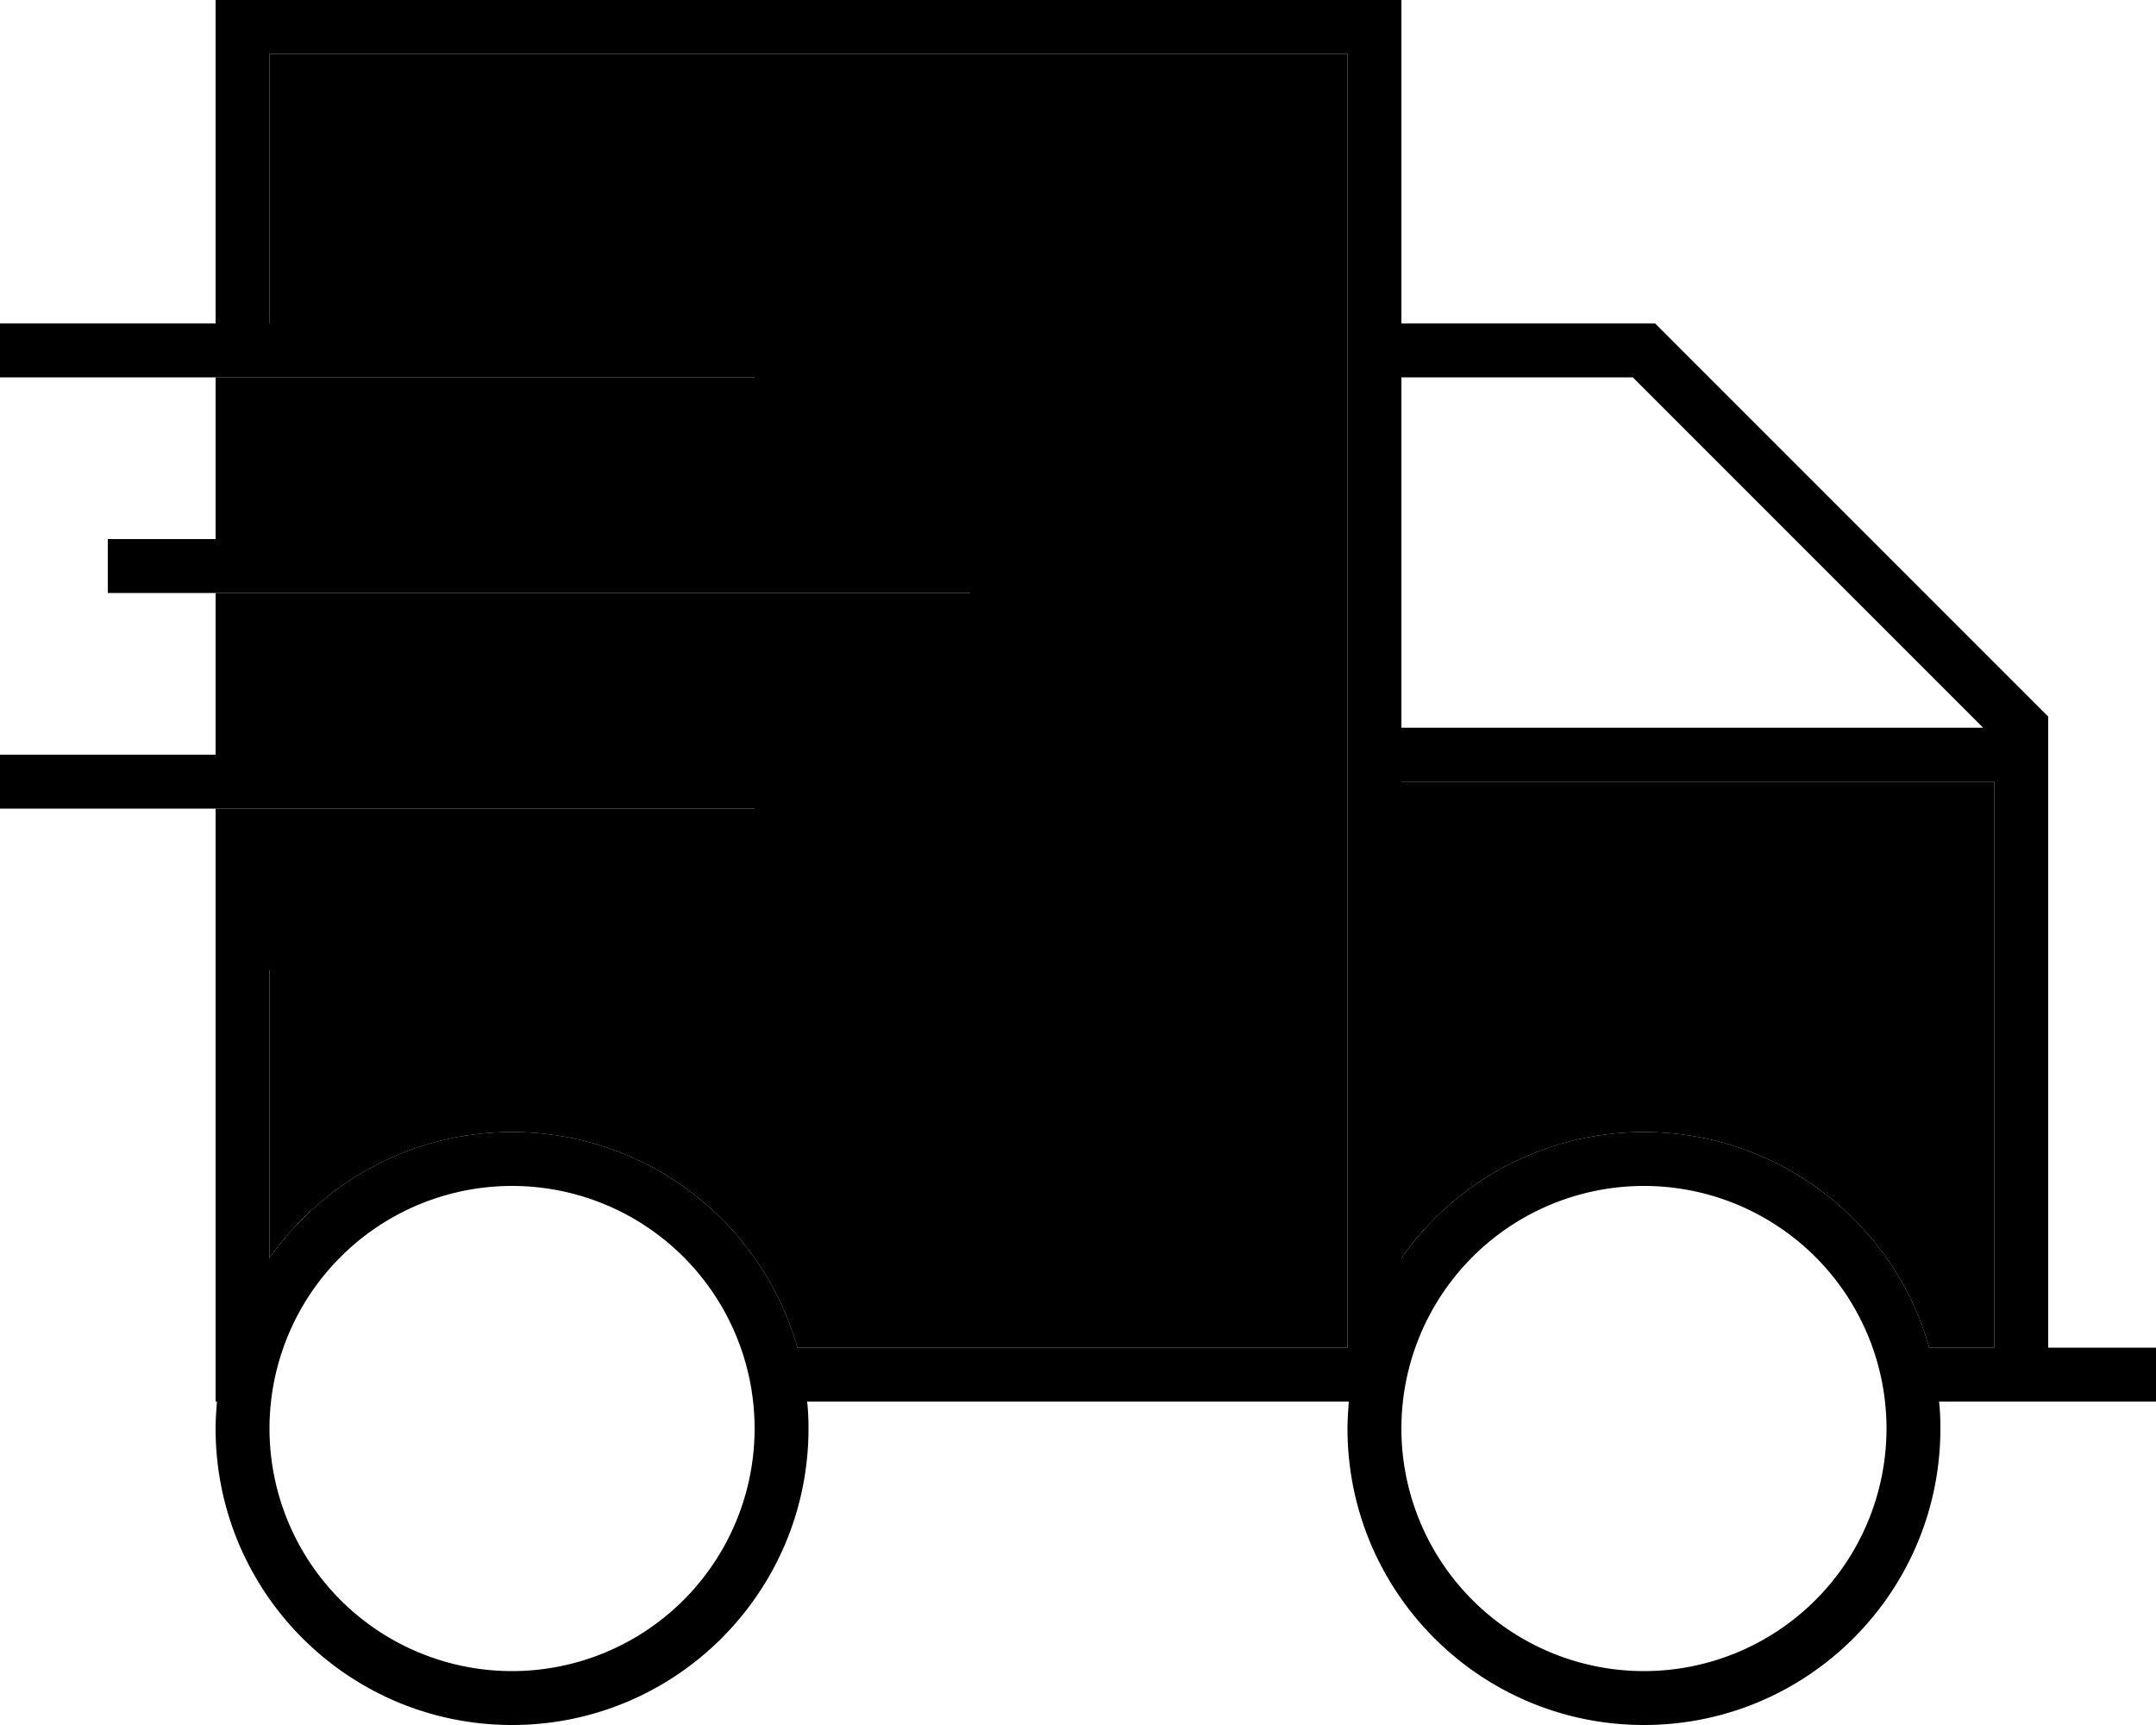 <svg xmlns="http://www.w3.org/2000/svg" viewBox="0 0 640 512"><path class="pr-icon-duotone-secondary" d="M64 112l152 0 8 0 0-16-8 0L80 96l0-80 320 0 0 384-163.3 0c-10.4-36.9-44.4-64-84.7-64c-29.8 0-56.1 14.8-72 37.4L80 288l-16 0 0-48 152 0 8 0 0-16-8 0L64 224l0-48 216 0 8 0 0-16-8 0L64 160l0-48zM416 232l176 0 0 168-19.3 0c-10.4-36.9-44.4-64-84.7-64c-29.8 0-56.1 14.8-72 37.4L416 232z"/><path class="pr-icon-duotone-primary" d="M80 16l320 0 0 384-163.3 0c-10.4-36.9-44.4-64-84.7-64c-29.8 0-56.1 14.8-72 37.4L80 288l-16 0 0 112 0 16 .4 0c-.2 2.6-.4 5.3-.4 8c0 48.6 39.4 88 88 88s88-39.4 88-88c0-2.7-.1-5.4-.4-8L400 416l.4 0c-.2 2.6-.4 5.3-.4 8c0 48.6 39.4 88 88 88s88-39.4 88-88c0-2.7-.1-5.4-.4-8l56.4 0 8 0 0-16-8 0-24 0 0-184 0-3.3-2.3-2.3-112-112L491.3 96 488 96l-72 0 0-80 0-16L400 0 80 0 64 0l0 16 0 80L8 96 0 96l0 16 8 0 208 0 8 0 0-16-8 0L80 96l0-80zM416 216l0-104 68.7 0 104 104L416 216zm0 16l176 0 0 168-19.3 0c-10.4-36.9-44.4-64-84.7-64c-29.8 0-56.1 14.8-72 37.4L416 232zM80 424a72 72 0 1 1 144 0A72 72 0 1 1 80 424zm408-72a72 72 0 1 1 0 144 72 72 0 1 1 0-144zM40 160l-8 0 0 16 8 0 240 0 8 0 0-16-8 0L40 160zM8 224l-8 0 0 16 8 0 208 0 8 0 0-16-8 0L8 224z"/></svg>